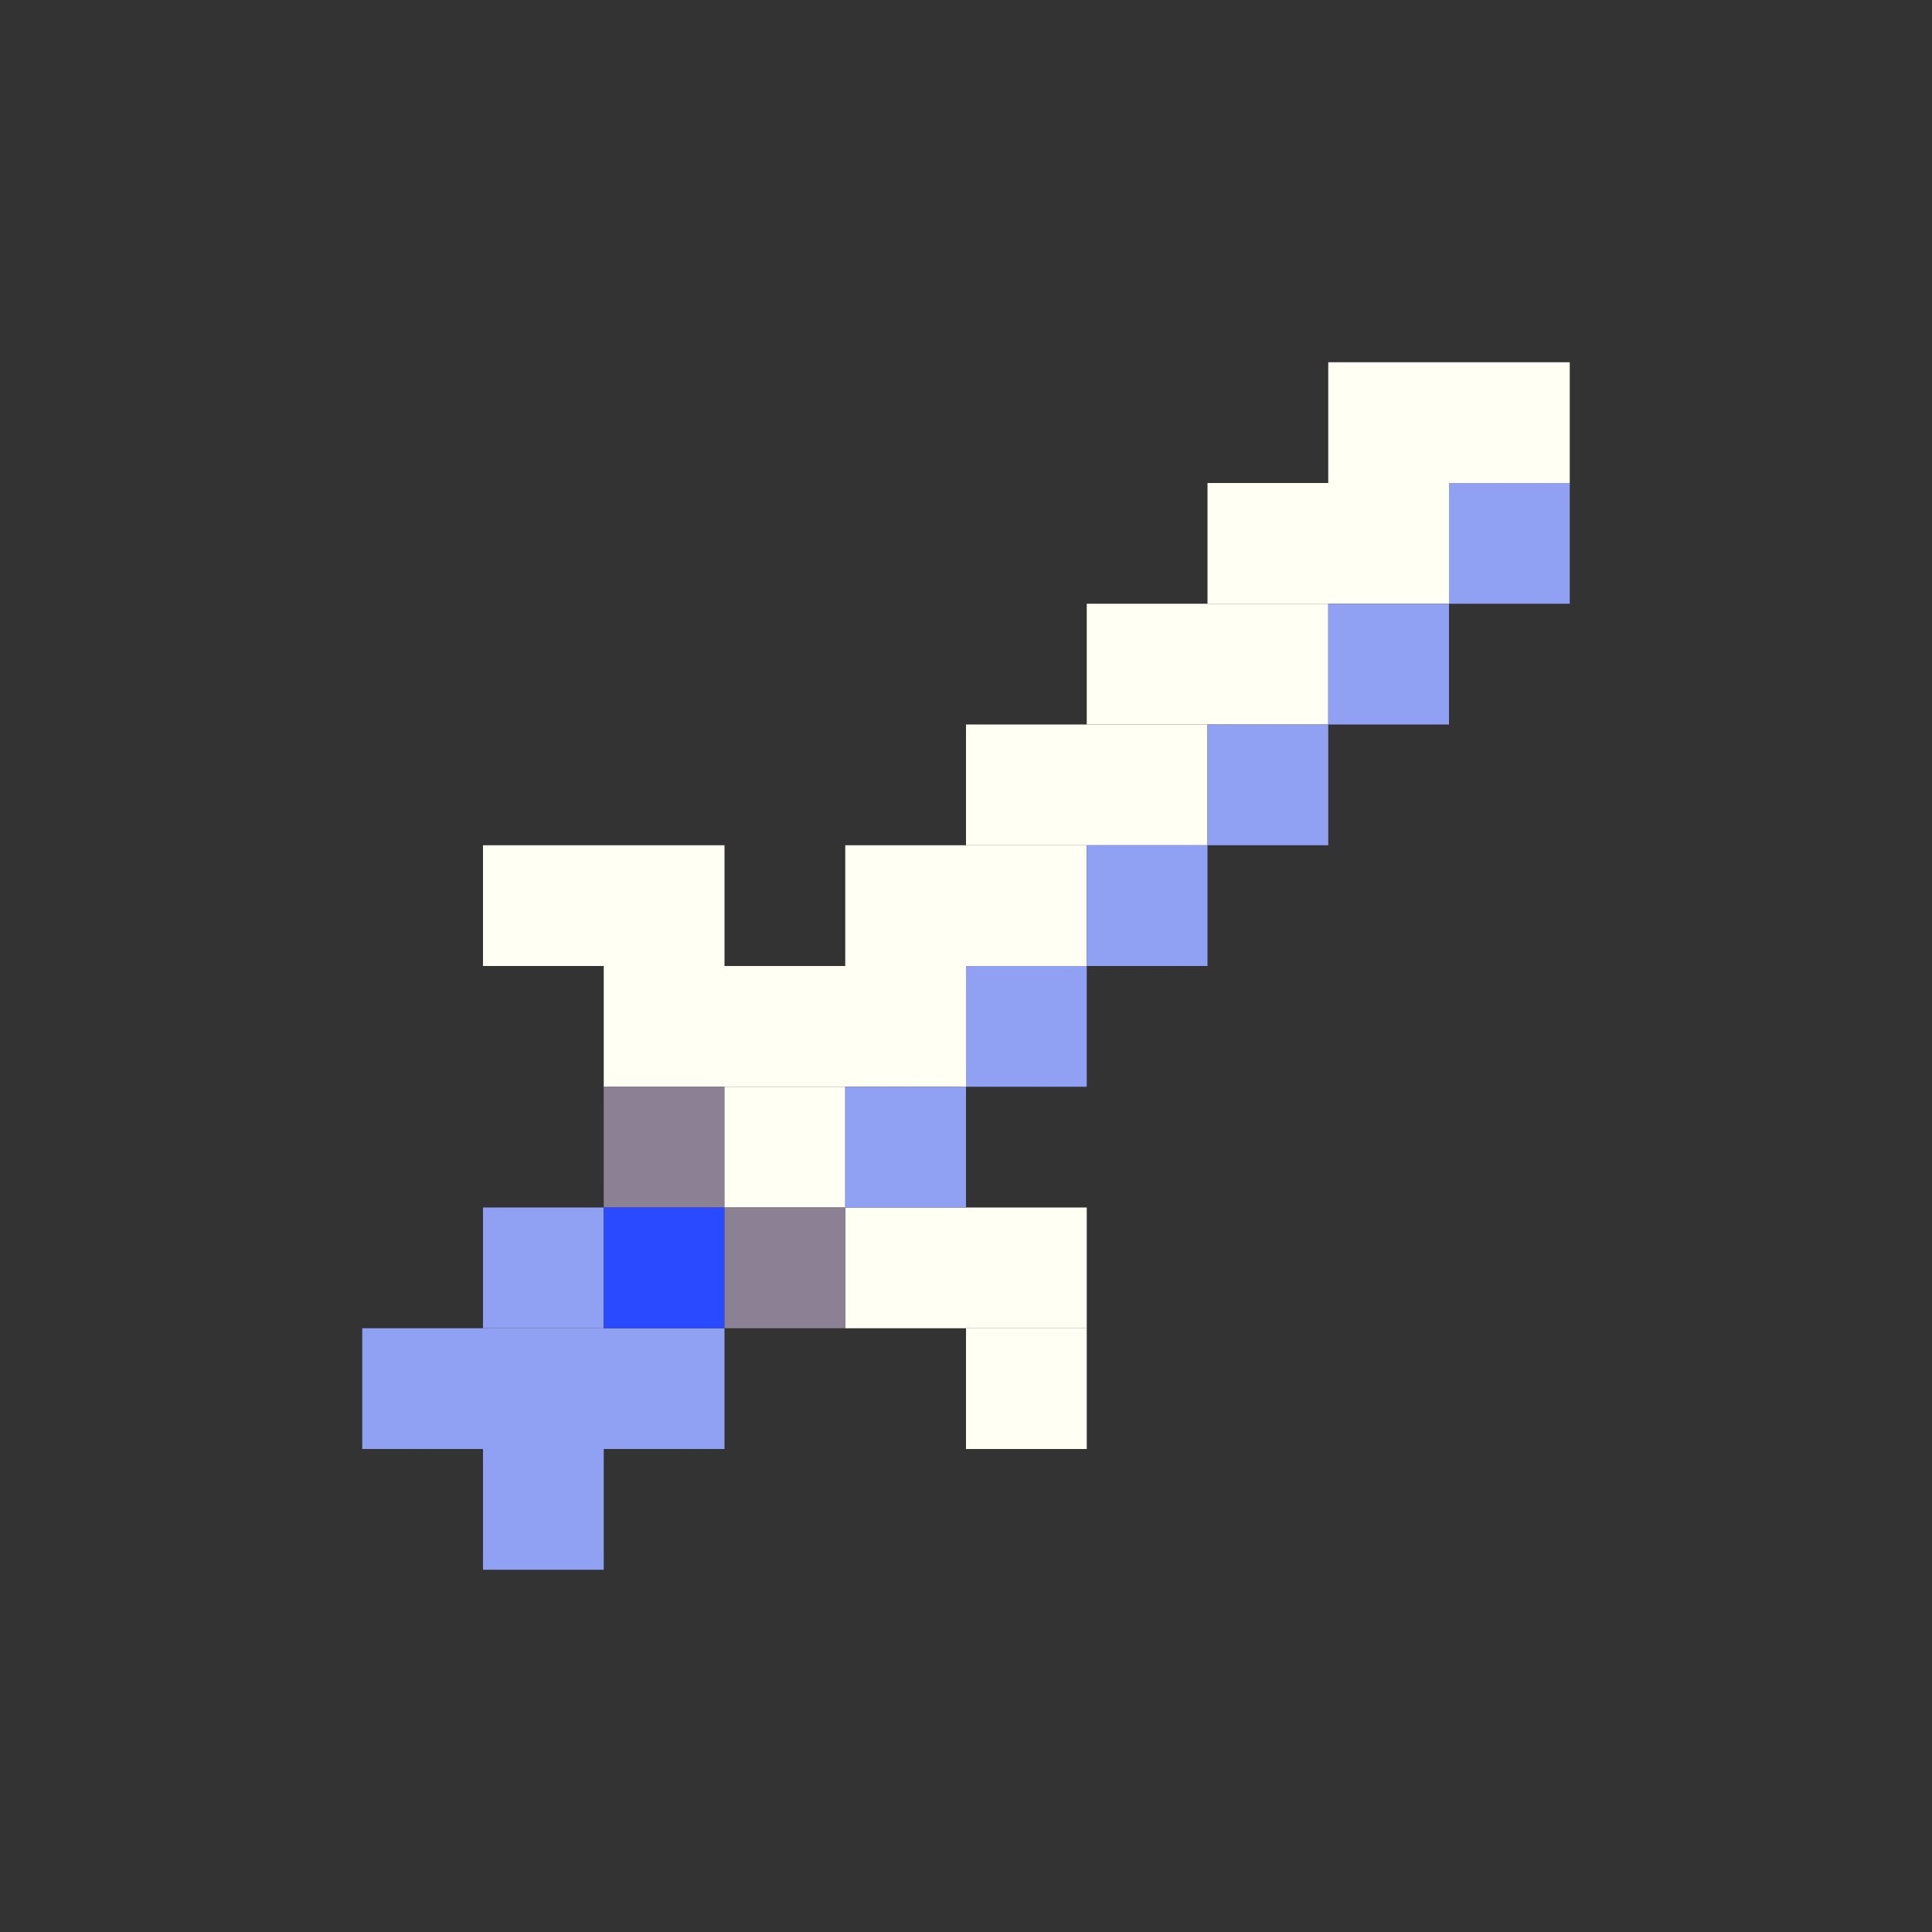 <!-- Created with Inkscape (http://www.inkscape.org/) --><svg xmlns:inkscape="http://www.inkscape.org/namespaces/inkscape" xmlns:sodipodi="http://sodipodi.sourceforge.net/DTD/sodipodi-0.dtd" xmlns="http://www.w3.org/2000/svg" xmlns:svg="http://www.w3.org/2000/svg" width="32" height="32" viewBox="0 0 32 32" version="1.1" id="svg1" inkscape:version="1.3 (0e150ed6c4, 2023-07-21)" sodipodi:docname="PLANTILLA.svg">
  <rect x="0" y="0" width="32" height="32" fill="#333333" stroke="none"/>
  <sodipodi:namedview id="namedview1" pagecolor="#b6b6b6" bordercolor="#666666" borderopacity="1.0" inkscape:showpageshadow="2" inkscape:pageopacity="0.0" inkscape:pagecheckerboard="true" inkscape:deskcolor="#d1d1d1" inkscape:document-units="px" showgrid="true" shape-rendering="crispEdges" inkscape:zoom="24.09375" inkscape:cx="16" inkscape:cy="16" inkscape:window-width="1920" inkscape:window-height="1009" inkscape:window-x="1912" inkscape:window-y="-8" inkscape:window-maximized="1" inkscape:current-layer="layer1">
    <inkscape:grid id="grid1" units="px" originx="0" originy="0" spacingx="1" spacingy="1" empcolor="#0099e5" empopacity="0.302" color="#0099e5" opacity="0.149" empspacing="4" dotted="false" gridanglex="30" gridanglez="30" visible="true"/>
  </sodipodi:namedview>
  <defs id="defs1"/>
  <g inkscape:label="Capa 1" inkscape:groupmode="layer" id="layer1"/>
<g inkscape:groupmode="layer" inkscape:label="Capa 1"><rect x="6" y="22" width="6" height="2" style="fill:#90a0f3"/><rect x="10" y="16" width="6" height="2" style="fill:#fffff3"/><rect x="8" y="14" width="4" height="2" style="fill:#fffff3"/><rect x="14" y="14" width="4" height="2" style="fill:#fffff3"/><rect x="14" y="20" width="4" height="2" style="fill:#fffff3"/><rect x="16" y="12" width="4" height="2" style="fill:#fffff3"/><rect x="18" y="10" width="4" height="2" style="fill:#fffff3"/><rect x="20" y="8" width="4" height="2" style="fill:#fffff3"/><rect x="22" y="6" width="4" height="2" style="fill:#fffff3"/><rect x="8" y="20" width="2" height="2" style="fill:#90a0f3"/><rect x="8" y="24" width="2" height="2" style="fill:#90a0f3"/><rect x="10" y="18" width="2" height="2" style="fill:#8c8194"/><rect x="10" y="20" width="2" height="2" style="fill:#294aff"/><rect x="12" y="18" width="2" height="2" style="fill:#fffff3"/><rect x="12" y="20" width="2" height="2" style="fill:#8c8194"/><rect x="14" y="18" width="2" height="2" style="fill:#90a0f3"/><rect x="16" y="16" width="2" height="2" style="fill:#90a0f3"/><rect x="16" y="22" width="2" height="2" style="fill:#fffff3"/><rect x="18" y="14" width="2" height="2" style="fill:#90a0f3"/><rect x="20" y="12" width="2" height="2" style="fill:#90a0f3"/><rect x="22" y="10" width="2" height="2" style="fill:#90a0f3"/><rect x="24" y="8" width="2" height="2" style="fill:#90a0f3"/></g></svg>